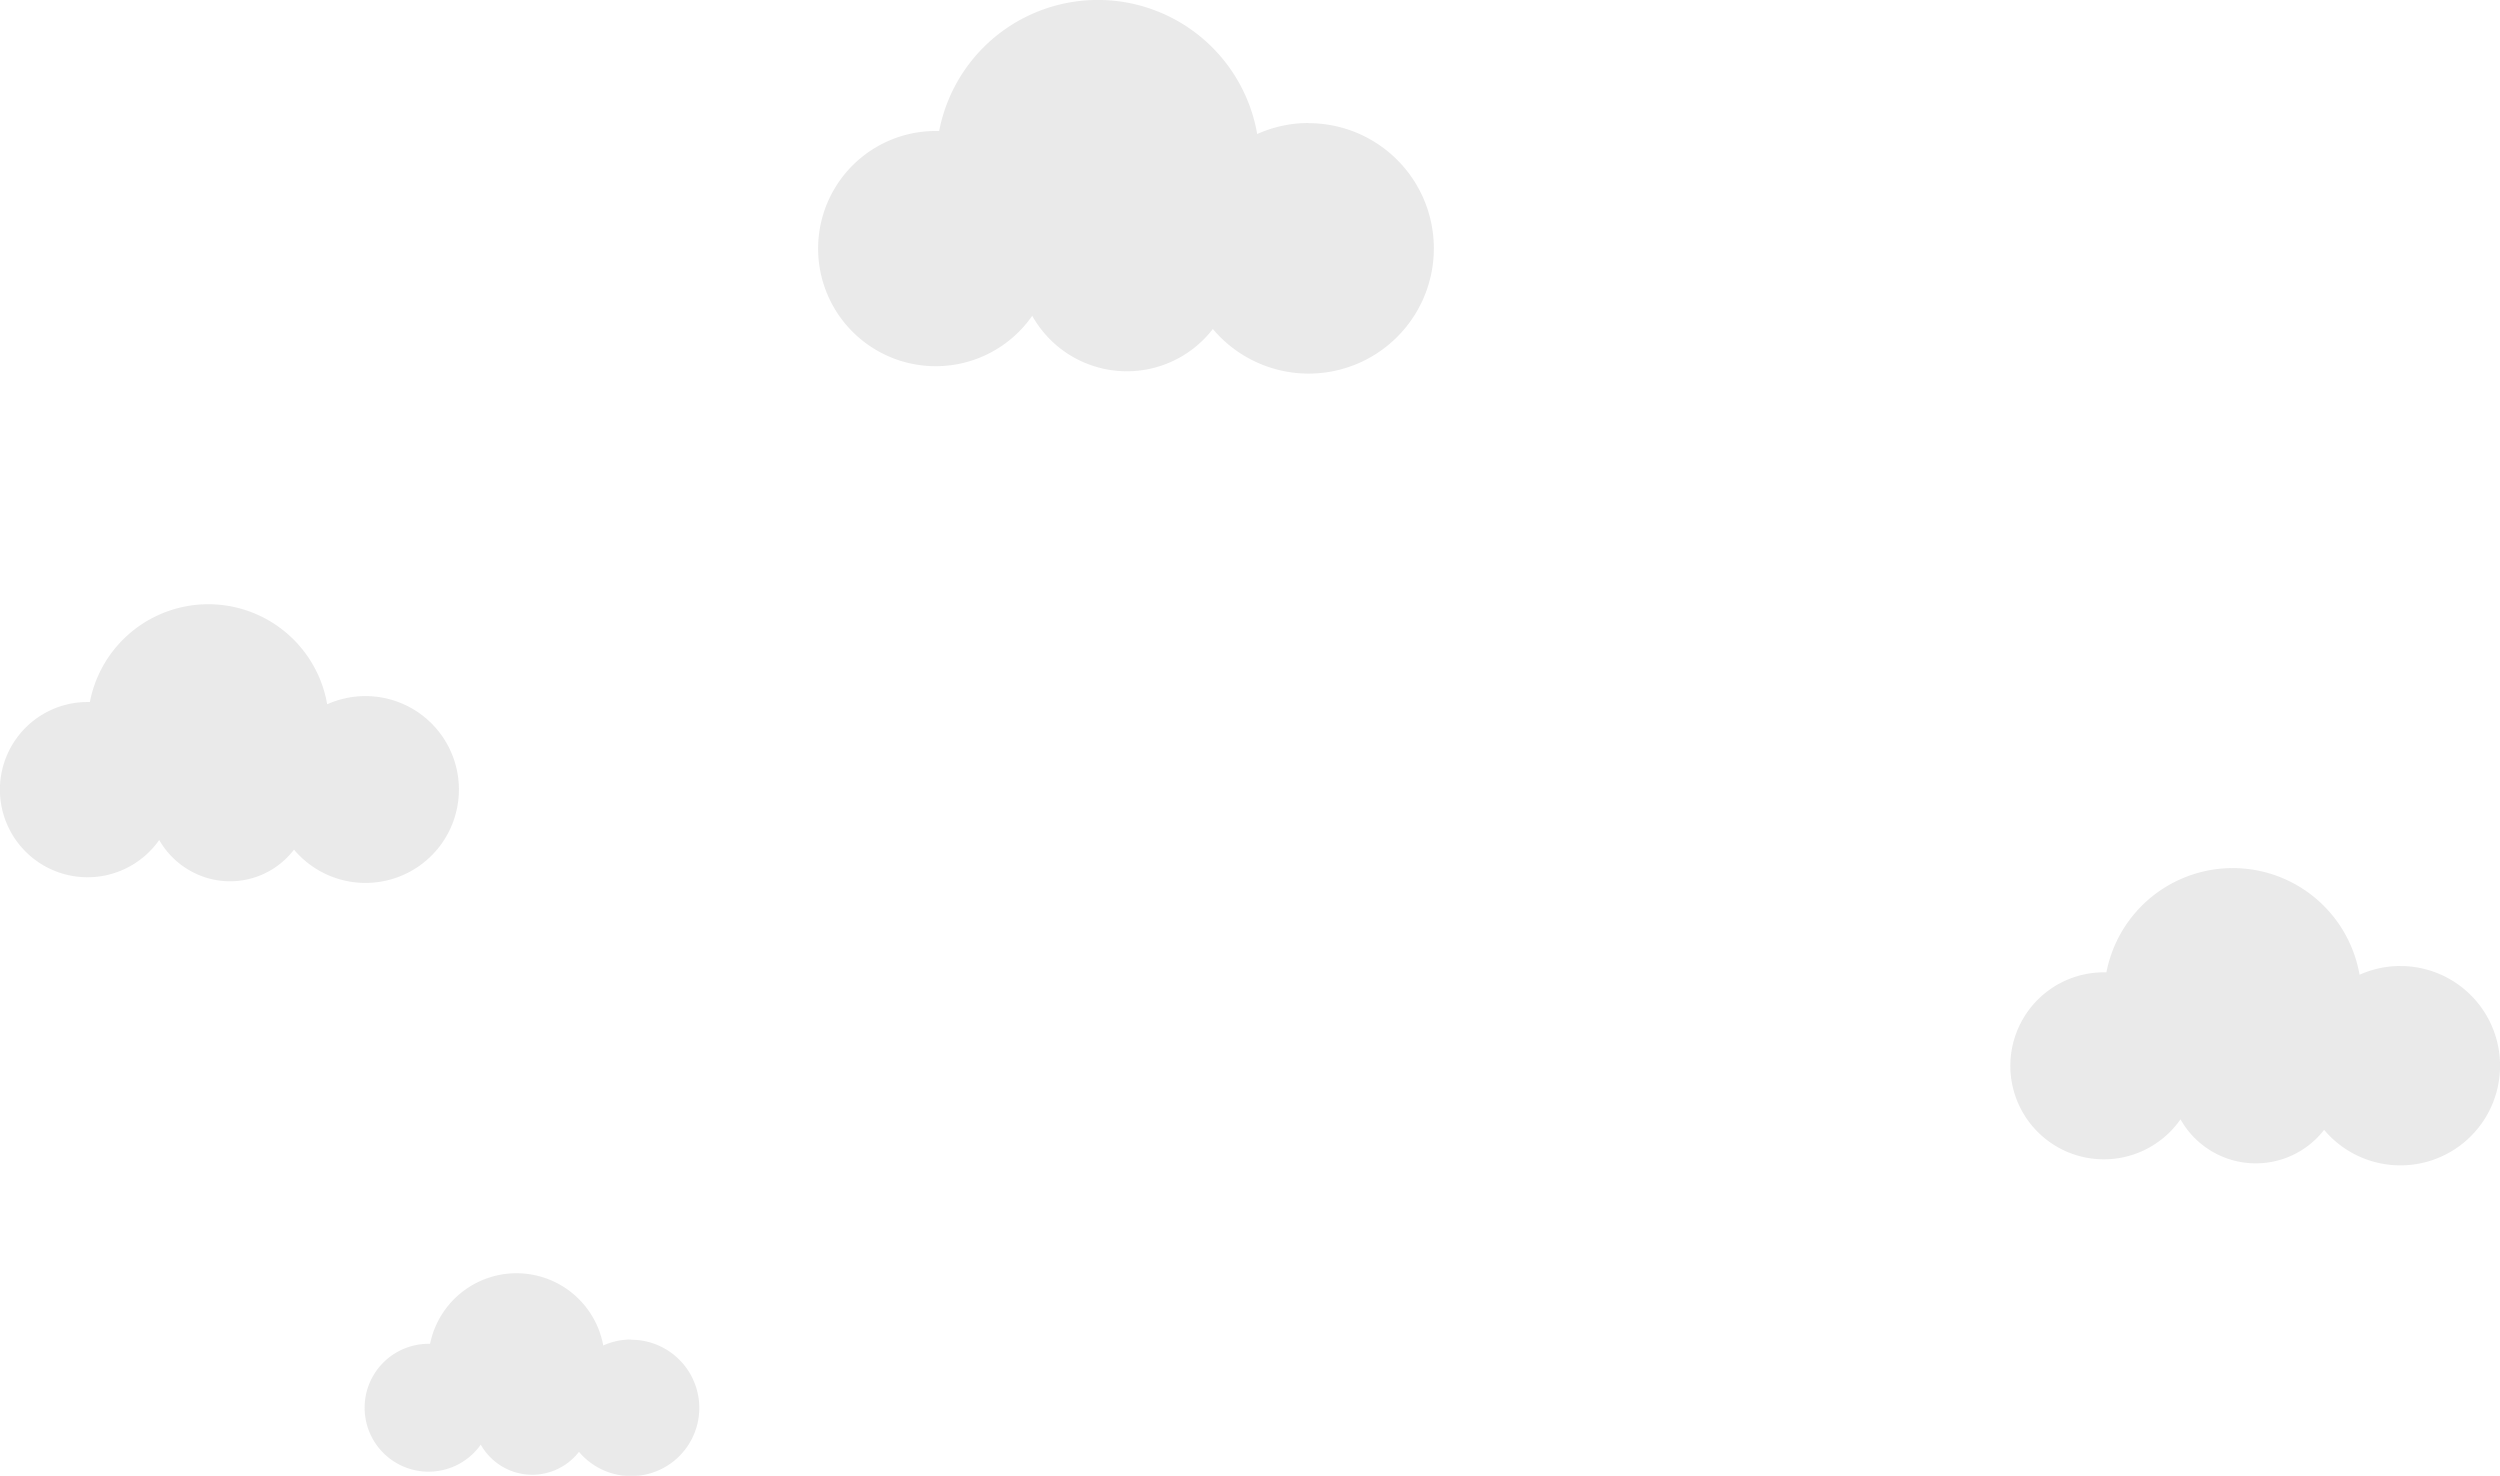 <svg id="Layer_1" data-name="Layer 1" xmlns="http://www.w3.org/2000/svg" viewBox="0 0 595.24 351.4">
  <defs>
    <style>
      .clouds-1 {
        opacity: 0.68;
      }

      .clouds-2 {
        fill: #e0e0e0;
      }
    </style>
  </defs>
  <title>clouds</title>
  <g id="clouds" class="clouds-1">
    <path class="clouds-2" d="M150.27,318.93a16.18,16.18,0,0,0-6.64,1.43,21,21,0,0,0-41.23-.4l-.38,0a15.22,15.22,0,1,0,12.45,24,14.06,14.06,0,0,0,23.38,1.71,16.23,16.23,0,1,0,12.42-26.68Z"/>
    <path class="clouds-2" d="M571.51,230a23.69,23.69,0,0,0-9.71,2.09,30.64,30.64,0,0,0-60.27-.58c-.19,0-.37,0-.57,0a22.26,22.26,0,1,0,18.21,35,20.57,20.57,0,0,0,34.19,2.5,23.73,23.73,0,1,0,18.15-39Z"/>
    <path class="clouds-2" d="M311.53,29.29a29.77,29.77,0,0,0-12.2,2.63,38.49,38.49,0,0,0-75.72-.73c-.23,0-.46,0-.71,0a28,28,0,1,0,22.87,44,25.83,25.83,0,0,0,43,3.14,29.81,29.81,0,1,0,22.81-49Z"/>
    <path class="clouds-2" d="M87,165.74a22.23,22.23,0,0,0-9.1,1.95,28.72,28.72,0,0,0-56.5-.54c-.17,0-.34,0-.53,0A20.86,20.86,0,1,0,37.91,200a19.5,19.5,0,0,0,7.89,7.6A19.15,19.15,0,0,0,70,202.29a22.24,22.24,0,1,0,17-36.55Z"/>
  </g>
</svg>
